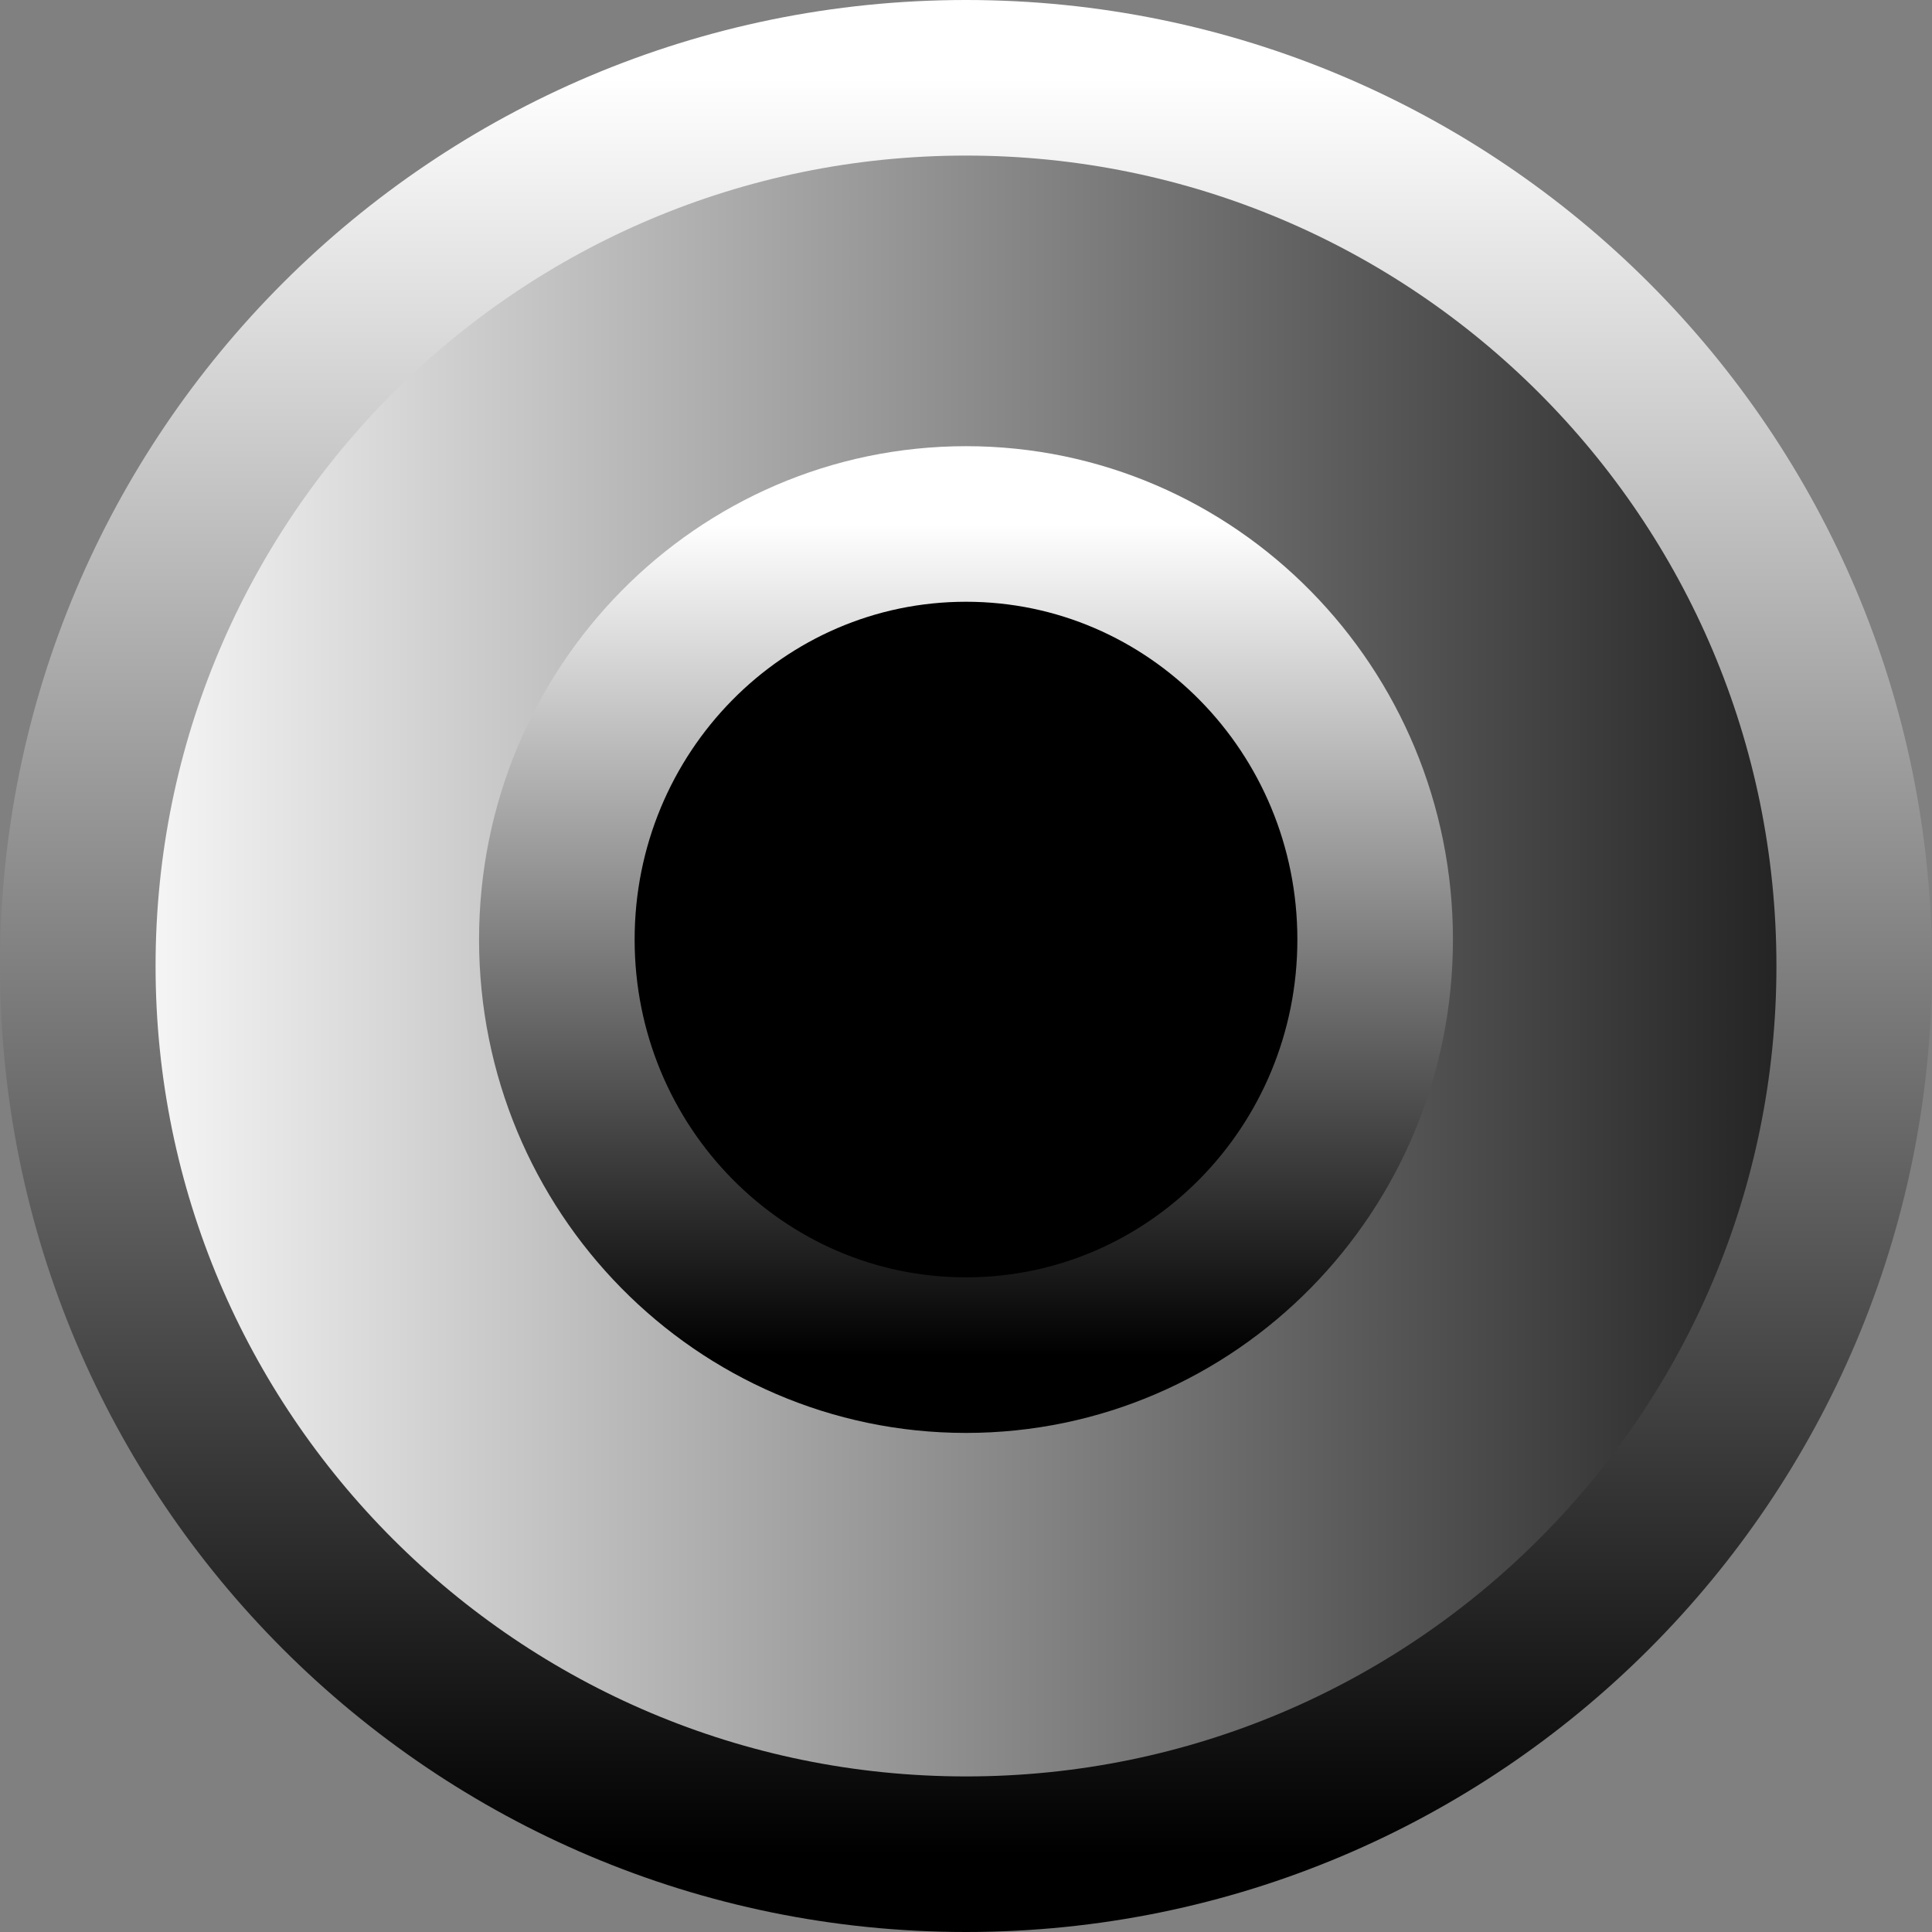 <svg version="1.1" xmlns="http://www.w3.org/2000/svg" xmlns:xlink="http://www.w3.org/1999/xlink" width="18.628" height="18.628" viewBox="0,0,18.628,18.628"><rect x="0" y="0" width="18.628" height="18.628" fill="#808080" stroke="none"/><defs><linearGradient x1="171.436" y1="320" x2="188.564" y2="320" gradientUnits="userSpaceOnUse" id="color-1"><stop offset="0" stop-color="#ffffff"/><stop offset="1" stop-color="#1a1a1a"/></linearGradient><linearGradient x1="180" y1="311.436" x2="180" y2="328.564" gradientUnits="userSpaceOnUse" id="color-2"><stop offset="0" stop-color="#ffffff"/><stop offset="1" stop-color="#000000"/></linearGradient><linearGradient x1="180" y1="315.738" x2="180" y2="323.753" gradientUnits="userSpaceOnUse" id="color-3"><stop offset="0" stop-color="#ffffff"/><stop offset="1" stop-color="#000000"/></linearGradient></defs><g transform="translate(-170.686,-310.686)"><g data-paper-data="{&quot;isPaintingLayer&quot;:true}" fill-rule="nonzero" stroke-width="1.5" stroke-linecap="butt" stroke-linejoin="miter" stroke-miterlimit="10" stroke-dasharray="" stroke-dashoffset="0" style="mix-blend-mode: normal"><path d="M171.436,320c0,-4.73 3.834,-8.564 8.564,-8.564c4.73,0 8.564,3.834 8.564,8.564c0,4.73 -3.834,8.564 -8.564,8.564c-4.73,0 -8.564,-3.834 -8.564,-8.564z" fill="url(#color-1)" stroke="url(#color-2)"/><path d="M183.945,319.745c0,2.213 -1.766,4.007 -3.945,4.007c-2.179,0 -3.945,-1.794 -3.945,-4.007c0,-2.213 1.766,-4.007 3.945,-4.007c2.179,0 3.945,1.794 3.945,4.007z" fill="#000000" stroke="url(#color-3)"/></g></g></svg>